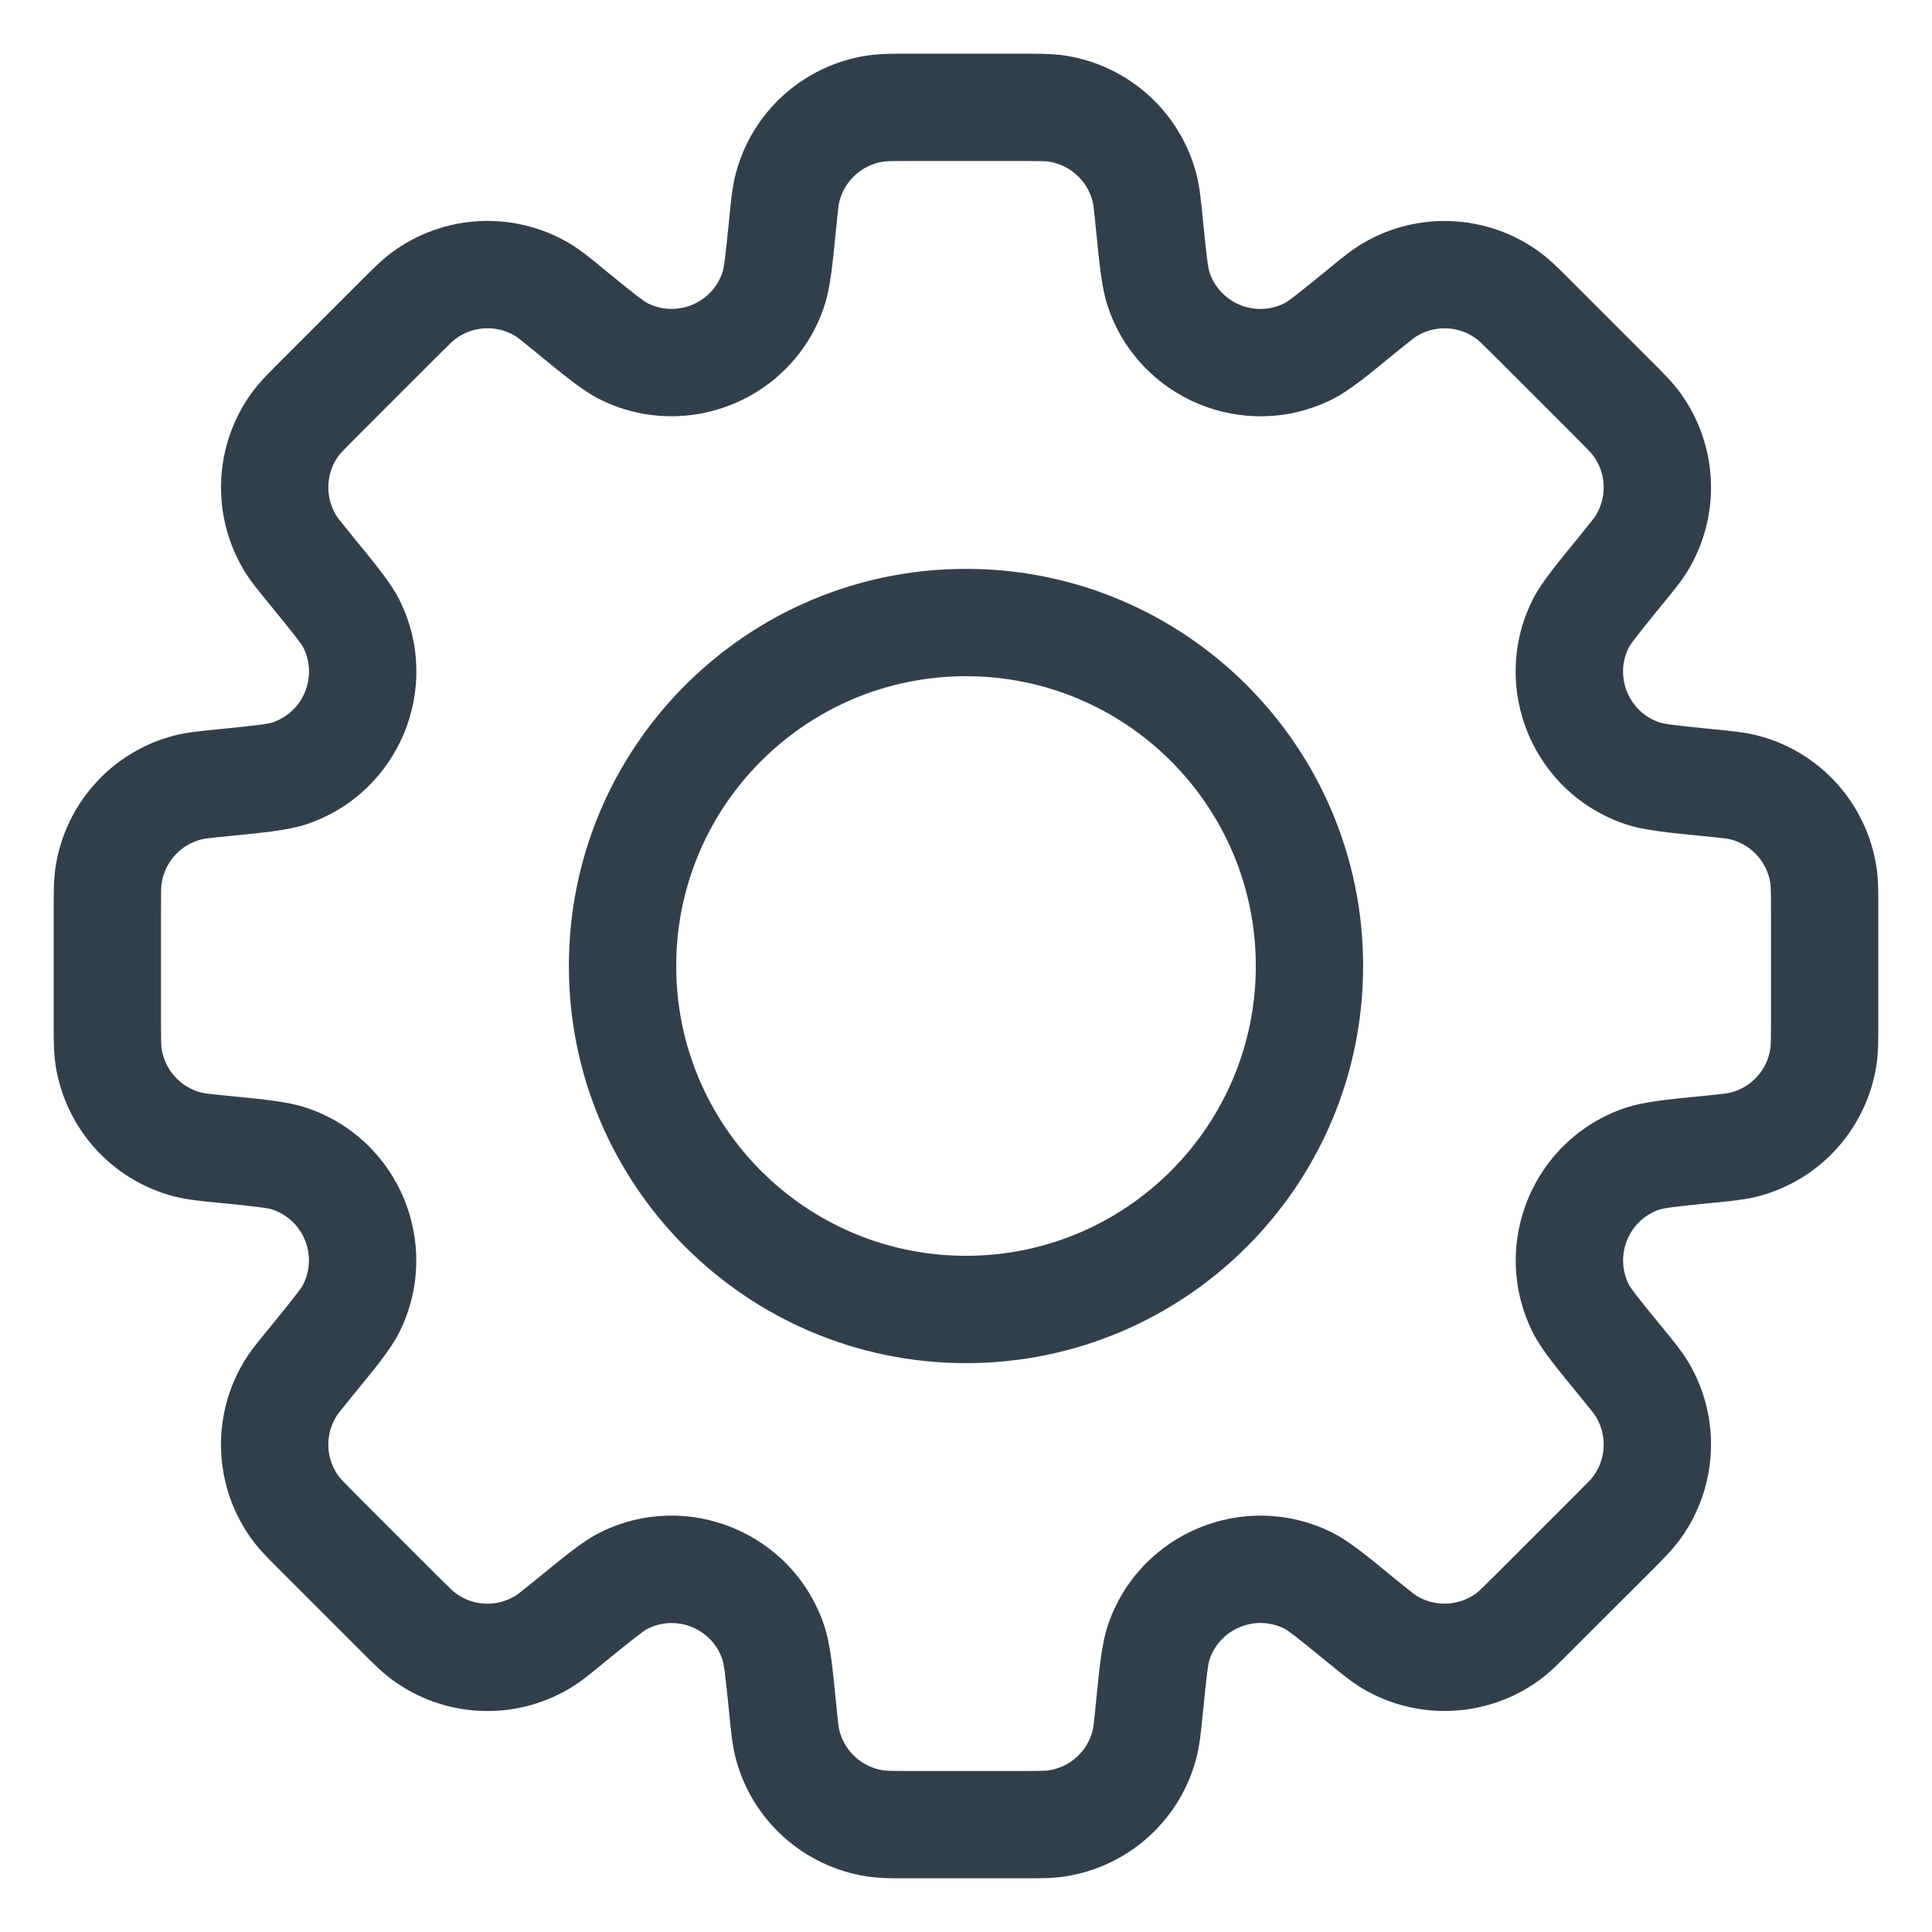 <svg width="18" height="18" viewBox="0 0 18 18" fill="none" xmlns="http://www.w3.org/2000/svg">
<path d="M10.709 2.089L11.206 2.039V2.039L10.709 2.089ZM10.663 1.749L11.147 1.623V1.623L10.663 1.749ZM10.795 2.698L10.322 2.858V2.858L10.795 2.698ZM12.187 3.274L12.409 3.722V3.722L12.187 3.274ZM12.678 2.905L12.362 2.518V2.518L12.678 2.905ZM12.951 2.697L12.698 2.266L12.698 2.266L12.951 2.697ZM14.049 2.752L13.753 3.155V3.155L14.049 2.752ZM14.299 2.986L13.946 3.339L13.952 3.345L13.957 3.351L14.299 2.986ZM14.299 2.986L14.653 2.632L14.647 2.627L14.641 2.621L14.299 2.986ZM15.014 3.701L14.661 4.054L15.014 3.701ZM15.248 3.952L14.845 4.247L14.845 4.247L15.248 3.952ZM15.303 5.049L14.872 4.795L14.872 4.795L15.303 5.049ZM15.095 5.322L15.449 5.675L15.466 5.658L15.482 5.638L15.095 5.322ZM15.095 5.322L14.742 4.968L14.724 4.986L14.708 5.005L15.095 5.322ZM14.726 5.813L15.174 6.035L15.174 6.035L14.726 5.813ZM15.302 7.205L15.462 6.731V6.731L15.302 7.205ZM15.911 7.291L15.961 6.794H15.961L15.911 7.291ZM16.251 7.337L16.377 6.853L16.377 6.853L16.251 7.337ZM16.988 8.151L17.482 8.075V8.075L16.988 8.151ZM16.988 9.848L17.482 9.925L17.482 9.925L16.988 9.848ZM16.251 10.663L16.377 11.147L16.377 11.147L16.251 10.663ZM15.911 10.709L15.961 11.206H15.961L15.911 10.709ZM15.302 10.795L15.142 10.322H15.142L15.302 10.795ZM14.726 12.187L14.278 12.409L14.726 12.187ZM15.095 12.678L14.708 12.995V12.995L15.095 12.678ZM15.095 12.678L14.708 12.995L14.708 12.995L15.095 12.678ZM15.303 12.951L15.734 12.697L15.734 12.697L15.303 12.951ZM15.248 14.048L15.652 14.343L15.652 14.343L15.248 14.048ZM15.014 14.299L15.368 14.653L15.368 14.653L15.014 14.299ZM15.014 14.299L15.368 14.653H15.368L15.014 14.299ZM14.3 15.014L13.946 14.66H13.946L14.3 15.014ZM14.049 15.248L14.344 15.652L14.344 15.652L14.049 15.248ZM12.951 15.303L12.698 15.734L12.698 15.734L12.951 15.303ZM12.678 15.095L12.349 15.471L12.355 15.476L12.362 15.482L12.678 15.095ZM12.678 15.095L13.008 14.719L13.001 14.713L12.995 14.708L12.678 15.095ZM12.187 14.725L11.965 15.173L12.187 14.725ZM10.795 15.302L11.269 15.461L11.269 15.461L10.795 15.302ZM10.709 15.911L11.205 15.973L11.207 15.96L10.709 15.911ZM10.709 15.911L11.204 15.981L11.205 15.973L10.709 15.911ZM10.709 15.911L10.214 15.84L10.213 15.85L10.211 15.861L10.709 15.911ZM10.663 16.251L11.147 16.377L11.147 16.377L10.663 16.251ZM9.849 16.988L9.772 16.494L9.772 16.494L9.849 16.988ZM8.151 16.988L8.075 17.482L8.151 16.988ZM7.337 16.251L6.853 16.377L7.337 16.251ZM7.291 15.911L6.794 15.961V15.961L7.291 15.911ZM7.205 15.302L7.678 15.142L7.678 15.142L7.205 15.302ZM5.813 14.726L5.592 14.277L5.813 14.726ZM5.322 15.095L5.638 15.482L5.638 15.482L5.322 15.095ZM5.049 15.303L5.302 15.734L5.049 15.303ZM3.951 15.248L3.656 15.652L3.656 15.652L3.951 15.248ZM3.7 15.014L4.054 14.661L4.054 14.661L3.7 15.014ZM2.986 14.3L2.617 14.637L2.624 14.645L2.632 14.653L2.986 14.3ZM2.986 14.3L3.354 13.962L3.347 13.954L3.339 13.946L2.986 14.3ZM2.752 14.049L3.155 13.753L3.155 13.753L2.752 14.049ZM2.697 12.951L3.128 13.205L3.128 13.205L2.697 12.951ZM2.905 12.678L3.292 12.995L3.303 12.982L3.313 12.967L2.905 12.678ZM2.905 12.678L2.518 12.362L2.507 12.375L2.497 12.389L2.905 12.678ZM3.274 12.187L3.722 12.409H3.722L3.274 12.187ZM2.698 10.795L2.858 10.322L2.858 10.322L2.698 10.795ZM2.089 10.709L2.139 10.211H2.139L2.089 10.709ZM1.749 10.663L1.874 10.179H1.874L1.749 10.663ZM1.012 9.848L1.506 9.772L1.012 9.848ZM1.012 8.151L0.518 8.075V8.075L1.012 8.151ZM1.749 7.337L1.623 6.853L1.623 6.853L1.749 7.337ZM2.089 7.291L2.139 7.789H2.139L2.089 7.291ZM2.699 7.205L2.539 6.731H2.539L2.699 7.205ZM3.275 5.813L3.723 5.592H3.723L3.275 5.813ZM2.905 5.321L3.292 5.005L3.286 4.998L2.905 5.321ZM2.905 5.321L2.518 5.638L2.524 5.645L2.905 5.321ZM2.697 5.048L3.128 4.795L3.128 4.795L2.697 5.048ZM2.751 3.951L3.155 4.246L3.155 4.246L2.751 3.951ZM3.701 2.985L3.347 2.632V2.632L3.701 2.985ZM3.952 2.751L3.656 2.348L3.656 2.348L3.952 2.751ZM5.049 2.696L5.302 2.265H5.302L5.049 2.696ZM5.322 2.905L5.638 2.518V2.518L5.322 2.905ZM5.813 3.274L5.591 3.722L5.591 3.722L5.813 3.274ZM7.205 2.698L6.731 2.538L6.731 2.538L7.205 2.698ZM7.291 2.089L7.789 2.139V2.139L7.291 2.089ZM7.337 1.749L6.853 1.624L6.853 1.624L7.337 1.749ZM8.152 1.012L8.075 0.518L8.152 1.012ZM9.848 1.012L9.925 0.518L9.925 0.518L9.848 1.012ZM11.206 2.039C11.191 1.88 11.178 1.745 11.147 1.623L10.179 1.874C10.186 1.903 10.192 1.944 10.211 2.139L11.206 2.039ZM11.269 2.538C11.256 2.499 11.243 2.409 11.206 2.039L10.211 2.139C10.241 2.438 10.262 2.682 10.322 2.858L11.269 2.538ZM11.965 2.826C11.693 2.961 11.366 2.825 11.269 2.538L10.322 2.858C10.612 3.719 11.595 4.125 12.409 3.722L11.965 2.826ZM12.362 2.518C12.074 2.753 12.001 2.808 11.965 2.826L12.409 3.722C12.575 3.64 12.762 3.482 12.995 3.292L12.362 2.518ZM12.698 2.266C12.59 2.329 12.485 2.417 12.362 2.518L12.995 3.292C13.147 3.168 13.18 3.143 13.205 3.128L12.698 2.266ZM14.344 2.348C13.861 1.995 13.214 1.962 12.698 2.266L13.205 3.128C13.377 3.027 13.592 3.037 13.753 3.155L14.344 2.348ZM14.653 2.632C14.54 2.519 14.445 2.422 14.344 2.348L13.753 3.155C13.777 3.172 13.807 3.201 13.946 3.339L14.653 2.632ZM14.641 2.621L14.641 2.621L13.957 3.351L13.957 3.351L14.641 2.621ZM15.368 3.347L14.653 2.632L13.946 3.339L14.661 4.054L15.368 3.347ZM15.652 3.656C15.578 3.555 15.481 3.46 15.368 3.347L14.661 4.054C14.799 4.193 14.828 4.223 14.845 4.247L15.652 3.656ZM15.734 5.302C16.038 4.786 16.005 4.139 15.652 3.656L14.845 4.247C14.963 4.408 14.973 4.623 14.872 4.795L15.734 5.302ZM15.482 5.638C15.583 5.515 15.671 5.41 15.734 5.302L14.872 4.795C14.857 4.82 14.832 4.853 14.708 5.005L15.482 5.638ZM15.449 5.675L15.449 5.675L14.742 4.968L14.742 4.968L15.449 5.675ZM15.174 6.035C15.192 5.999 15.247 5.926 15.482 5.638L14.708 5.005C14.518 5.238 14.36 5.425 14.277 5.592L15.174 6.035ZM15.462 6.731C15.175 6.634 15.039 6.307 15.174 6.035L14.277 5.592C13.874 6.405 14.281 7.388 15.142 7.678L15.462 6.731ZM15.961 6.794C15.591 6.757 15.501 6.744 15.462 6.731L15.142 7.678C15.318 7.738 15.562 7.759 15.861 7.789L15.961 6.794ZM16.377 6.853C16.255 6.822 16.119 6.809 15.961 6.794L15.861 7.789C16.056 7.808 16.098 7.814 16.125 7.821L16.377 6.853ZM17.482 8.075C17.39 7.483 16.956 7.003 16.377 6.853L16.125 7.821C16.319 7.871 16.463 8.031 16.494 8.228L17.482 8.075ZM17.5 8.495C17.5 8.335 17.502 8.199 17.482 8.075L16.494 8.228C16.498 8.257 16.5 8.299 16.5 8.495H17.5ZM17.5 9.505V8.495H16.5V9.505H17.5ZM17.482 9.925C17.502 9.801 17.5 9.665 17.5 9.505H16.5C16.5 9.701 16.498 9.743 16.494 9.772L17.482 9.925ZM16.377 11.147C16.956 10.997 17.39 10.517 17.482 9.925L16.494 9.772C16.463 9.969 16.319 10.129 16.125 10.179L16.377 11.147ZM15.961 11.206C16.119 11.191 16.255 11.178 16.377 11.147L16.125 10.179C16.097 10.186 16.056 10.192 15.861 10.211L15.961 11.206ZM15.462 11.269C15.501 11.256 15.591 11.243 15.961 11.206L15.861 10.211C15.562 10.241 15.319 10.262 15.142 10.322L15.462 11.269ZM15.174 11.965C15.04 11.693 15.175 11.366 15.462 11.269L15.142 10.322C14.282 10.612 13.875 11.595 14.278 12.409L15.174 11.965ZM15.482 12.361C15.247 12.074 15.192 12.001 15.174 11.965L14.278 12.409C14.36 12.575 14.518 12.762 14.708 12.995L15.482 12.361ZM15.482 12.361L15.482 12.361L14.708 12.995L14.708 12.995L15.482 12.361ZM15.734 12.697C15.671 12.589 15.583 12.485 15.482 12.361L14.708 12.995C14.832 13.146 14.857 13.179 14.872 13.204L15.734 12.697ZM15.652 14.343C16.005 13.86 16.038 13.213 15.734 12.697L14.872 13.204C14.973 13.376 14.963 13.592 14.845 13.753L15.652 14.343ZM15.368 14.653C15.481 14.54 15.578 14.444 15.652 14.343L14.845 13.753C14.828 13.777 14.799 13.807 14.661 13.945L15.368 14.653ZM15.368 14.653L15.368 14.653L14.661 13.945L14.661 13.945L15.368 14.653ZM14.653 15.367L15.368 14.653L14.661 13.945L13.946 14.66L14.653 15.367ZM14.344 15.652C14.445 15.578 14.54 15.48 14.653 15.367L13.946 14.66C13.807 14.799 13.777 14.827 13.753 14.845L14.344 15.652ZM12.698 15.734C13.214 16.037 13.861 16.005 14.344 15.652L13.753 14.845C13.592 14.962 13.377 14.973 13.205 14.872L12.698 15.734ZM12.362 15.482C12.485 15.583 12.59 15.67 12.698 15.734L13.205 14.872C13.18 14.857 13.147 14.832 12.995 14.708L12.362 15.482ZM12.349 15.471L12.349 15.471L13.008 14.719L13.008 14.719L12.349 15.471ZM11.965 15.173C12.001 15.191 12.074 15.246 12.362 15.482L12.995 14.708C12.762 14.517 12.575 14.36 12.409 14.277L11.965 15.173ZM11.269 15.461C11.366 15.175 11.693 15.039 11.965 15.173L12.409 14.277C11.595 13.874 10.612 14.281 10.322 15.142L11.269 15.461ZM11.207 15.96C11.243 15.591 11.256 15.5 11.269 15.461L10.322 15.142C10.262 15.318 10.241 15.562 10.211 15.861L11.207 15.96ZM11.205 15.973L11.205 15.973L10.213 15.849L10.213 15.849L11.205 15.973ZM11.204 15.981L11.204 15.981L10.214 15.84L10.214 15.84L11.204 15.981ZM11.147 16.377C11.178 16.255 11.191 16.119 11.207 15.96L10.211 15.861C10.192 16.056 10.186 16.098 10.179 16.126L11.147 16.377ZM9.925 17.482C10.517 17.39 10.997 16.956 11.147 16.377L10.179 16.126C10.129 16.319 9.969 16.463 9.772 16.494L9.925 17.482ZM9.505 17.5C9.665 17.5 9.801 17.502 9.925 17.482L9.772 16.494C9.743 16.498 9.701 16.5 9.505 16.5V17.5ZM8.495 17.5H9.505V16.5H8.495V17.5ZM8.075 17.482C8.199 17.502 8.335 17.5 8.495 17.5V16.5C8.299 16.5 8.257 16.498 8.228 16.494L8.075 17.482ZM6.853 16.377C7.003 16.956 7.483 17.39 8.075 17.482L8.228 16.494C8.031 16.463 7.871 16.319 7.821 16.125L6.853 16.377ZM6.794 15.961C6.809 16.119 6.822 16.255 6.853 16.377L7.821 16.125C7.814 16.098 7.808 16.056 7.789 15.861L6.794 15.961ZM6.731 15.462C6.744 15.501 6.757 15.591 6.794 15.961L7.789 15.861C7.759 15.562 7.738 15.318 7.678 15.142L6.731 15.462ZM6.035 15.174C6.307 15.039 6.634 15.175 6.731 15.462L7.678 15.142C7.388 14.281 6.405 13.874 5.592 14.277L6.035 15.174ZM5.638 15.482C5.926 15.247 5.999 15.192 6.035 15.174L5.592 14.277C5.425 14.36 5.238 14.518 5.005 14.708L5.638 15.482ZM5.302 15.734C5.41 15.671 5.515 15.583 5.638 15.482L5.005 14.708C4.853 14.832 4.82 14.857 4.795 14.872L5.302 15.734ZM3.656 15.652C4.139 16.005 4.786 16.038 5.302 15.734L4.795 14.872C4.623 14.973 4.408 14.963 4.247 14.845L3.656 15.652ZM3.347 15.368C3.46 15.481 3.555 15.578 3.656 15.652L4.247 14.845C4.223 14.828 4.193 14.799 4.054 14.661L3.347 15.368ZM2.632 14.653L3.347 15.368L4.054 14.661L3.339 13.946L2.632 14.653ZM2.617 14.637L2.617 14.637L3.354 13.962L3.354 13.962L2.617 14.637ZM2.348 14.344C2.422 14.445 2.519 14.54 2.632 14.653L3.339 13.946C3.201 13.807 3.172 13.777 3.155 13.753L2.348 14.344ZM2.266 12.698C1.962 13.214 1.995 13.861 2.348 14.344L3.155 13.753C3.037 13.592 3.027 13.377 3.128 13.205L2.266 12.698ZM2.518 12.362C2.417 12.485 2.329 12.59 2.266 12.698L3.128 13.205C3.142 13.18 3.168 13.147 3.292 12.995L2.518 12.362ZM2.497 12.389L2.497 12.389L3.313 12.967L3.313 12.967L2.497 12.389ZM2.826 11.965C2.808 12.001 2.753 12.074 2.518 12.362L3.292 12.995C3.482 12.762 3.64 12.575 3.722 12.409L2.826 11.965ZM2.538 11.269C2.825 11.366 2.961 11.693 2.826 11.965L3.722 12.409C4.125 11.595 3.719 10.612 2.858 10.322L2.538 11.269ZM2.039 11.206C2.409 11.243 2.499 11.256 2.538 11.269L2.858 10.322C2.682 10.262 2.438 10.241 2.139 10.211L2.039 11.206ZM1.623 11.147C1.745 11.178 1.88 11.191 2.039 11.206L2.139 10.211C1.944 10.192 1.903 10.186 1.874 10.179L1.623 11.147ZM0.518 9.925C0.61 10.517 1.044 10.997 1.623 11.147L1.874 10.179C1.681 10.129 1.537 9.969 1.506 9.772L0.518 9.925ZM0.5 9.505C0.5 9.665 0.499 9.801 0.518 9.925L1.506 9.772C1.501 9.743 1.5 9.701 1.5 9.505H0.5ZM0.5 8.495V9.505H1.5V8.495H0.5ZM0.518 8.075C0.499 8.199 0.5 8.335 0.5 8.495H1.5C1.5 8.299 1.501 8.257 1.506 8.228L0.518 8.075ZM1.623 6.853C1.044 7.003 0.61 7.483 0.518 8.075L1.506 8.228C1.537 8.031 1.681 7.871 1.874 7.821L1.623 6.853ZM2.039 6.794C1.88 6.809 1.745 6.822 1.623 6.853L1.874 7.821C1.903 7.814 1.944 7.808 2.139 7.789L2.039 6.794ZM2.539 6.731C2.5 6.744 2.409 6.757 2.039 6.794L2.139 7.789C2.438 7.759 2.682 7.738 2.859 7.678L2.539 6.731ZM2.827 6.035C2.961 6.307 2.825 6.634 2.539 6.731L2.859 7.678C3.719 7.388 4.126 6.405 3.723 5.592L2.827 6.035ZM2.518 5.638C2.753 5.926 2.808 5.999 2.827 6.035L3.723 5.592C3.64 5.425 3.482 5.238 3.292 5.005L2.518 5.638ZM2.524 5.645L2.524 5.645L3.286 4.998L3.286 4.998L2.524 5.645ZM2.266 5.302C2.329 5.41 2.417 5.514 2.518 5.638L3.292 5.005C3.168 4.853 3.143 4.82 3.128 4.795L2.266 5.302ZM2.348 3.656C1.995 4.139 1.963 4.786 2.266 5.302L3.128 4.795C3.027 4.623 3.037 4.407 3.155 4.246L2.348 3.656ZM2.632 3.347C2.519 3.46 2.422 3.555 2.348 3.656L3.155 4.246C3.172 4.223 3.201 4.192 3.339 4.054L2.632 3.347ZM3.347 2.632L2.632 3.347L3.339 4.054L4.054 3.339L3.347 2.632ZM3.347 2.632L3.347 2.632L4.054 3.339L4.054 3.339L3.347 2.632ZM3.656 2.348C3.555 2.422 3.46 2.519 3.347 2.632L4.054 3.339C4.193 3.2 4.223 3.172 4.247 3.155L3.656 2.348ZM5.302 2.265C4.786 1.962 4.14 1.994 3.656 2.348L4.247 3.155C4.408 3.037 4.623 3.026 4.795 3.127L5.302 2.265ZM5.638 2.518C5.515 2.416 5.41 2.329 5.302 2.265L4.795 3.127C4.82 3.142 4.853 3.167 5.005 3.292L5.638 2.518ZM6.035 2.826C5.999 2.808 5.926 2.753 5.638 2.518L5.005 3.292C5.238 3.482 5.425 3.64 5.591 3.722L6.035 2.826ZM6.731 2.538C6.634 2.825 6.307 2.96 6.035 2.826L5.591 3.722C6.405 4.125 7.388 3.718 7.678 2.858L6.731 2.538ZM6.794 2.039C6.757 2.409 6.744 2.499 6.731 2.538L7.678 2.858C7.738 2.681 7.759 2.438 7.789 2.139L6.794 2.039ZM6.853 1.624C6.822 1.745 6.809 1.88 6.794 2.039L7.789 2.139C7.808 1.944 7.814 1.903 7.821 1.875L6.853 1.624ZM8.075 0.518C7.483 0.61 7.003 1.044 6.853 1.624L7.821 1.875C7.871 1.681 8.031 1.537 8.228 1.506L8.075 0.518ZM8.494 0.5C8.335 0.5 8.199 0.499 8.075 0.518L8.228 1.506C8.257 1.501 8.299 1.5 8.494 1.5V0.5ZM9.505 0.5H8.494V1.5H9.505V0.5ZM9.925 0.518C9.801 0.499 9.665 0.5 9.505 0.5V1.5C9.701 1.5 9.743 1.501 9.772 1.506L9.925 0.518ZM11.147 1.623C10.997 1.044 10.517 0.61 9.925 0.518L9.772 1.506C9.969 1.537 10.129 1.681 10.179 1.874L11.147 1.623ZM11.7 9C11.7 10.491 10.491 11.7 9 11.7V12.7C11.043 12.7 12.7 11.043 12.7 9H11.7ZM9 6.3C10.491 6.3 11.7 7.509 11.7 9H12.7C12.7 6.957 11.043 5.3 9 5.3V6.3ZM6.3 9C6.3 7.509 7.509 6.3 9 6.3V5.3C6.957 5.3 5.3 6.957 5.3 9H6.3ZM9 11.7C7.509 11.7 6.3 10.491 6.3 9H5.3C5.3 11.043 6.957 12.7 9 12.7V11.7Z" fill="#323F4B"/>
</svg>
